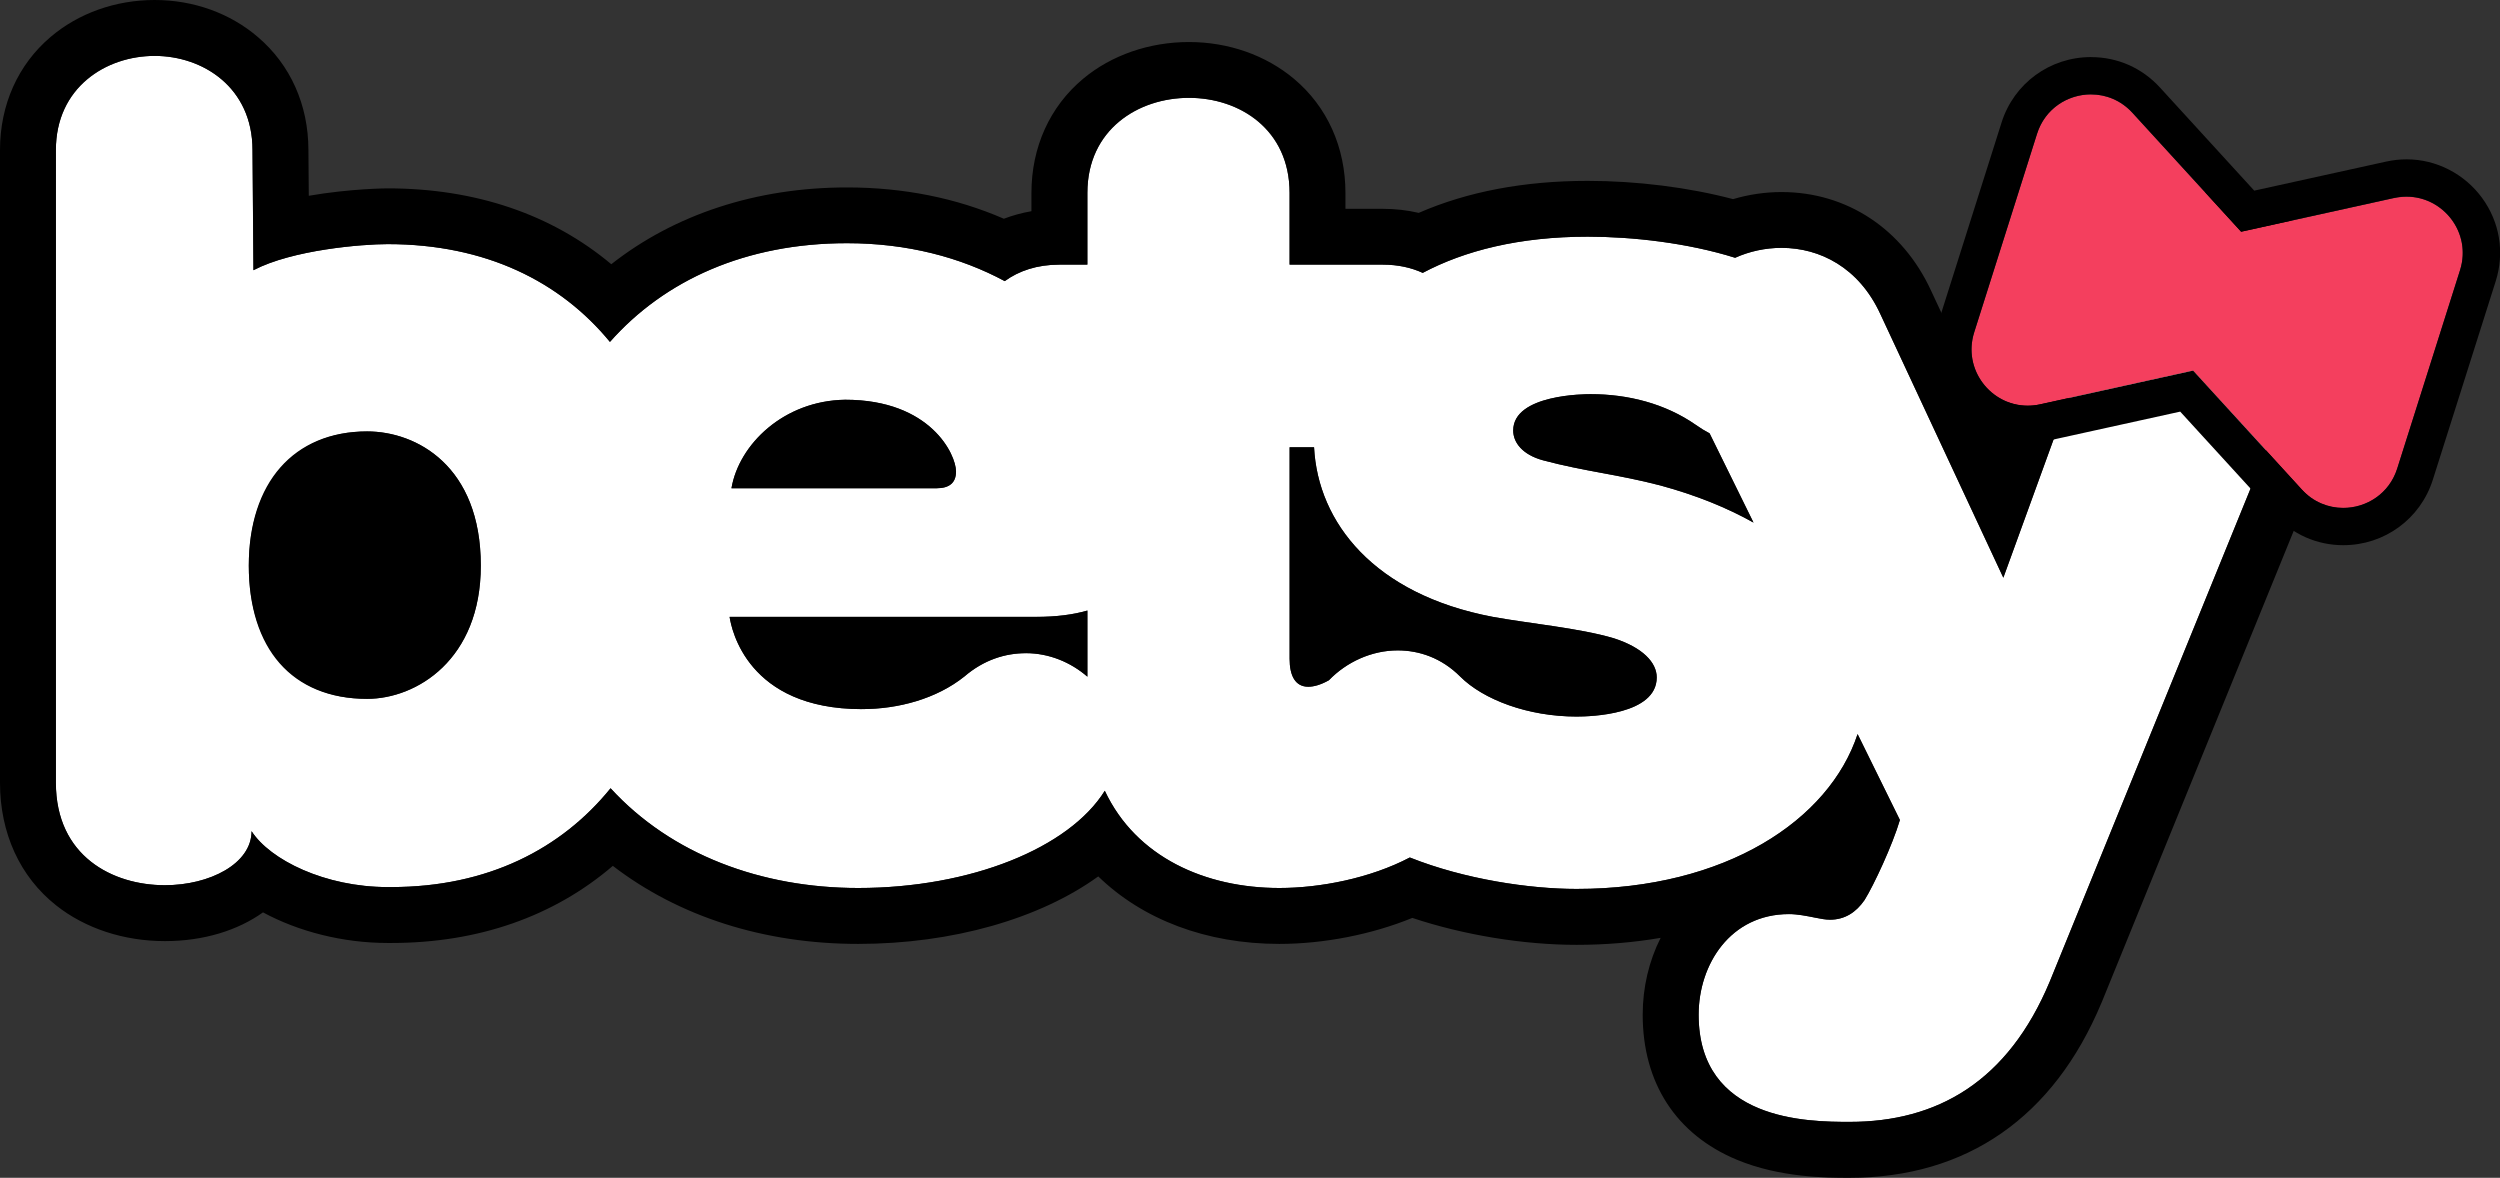 <?xml version="1.0" encoding="UTF-8"?>
<svg id="Layer_2" data-name="Layer 2" xmlns="http://www.w3.org/2000/svg" viewBox="0 0 536.6 252.8">
  <rect x="0" y="0" width="536.6" height="252.8" fill="#333333" stroke="none"/>
  <defs>
    <style>
      .cls-1 {
        fill: #fff;
      }

      .cls-2 {
        fill: #f43f5e;
      }
    </style>
  </defs>
  <g id="Layer_1-2" data-name="Layer 1">
    <g id="outlined">
      <g>
        <path class="cls-1" d="M471.59,53.2c-8.8,0-17.6,4.6-21.4,15.2l-20.2,55.6-26.4-56.6c-4.6-10-13-14.2-21.2-14.2-3.48,0-6.89,.75-9.97,2.13-10.19-3.2-22.05-4.53-31.63-4.53-14.74,0-26.45,3.01-35.42,7.77-2.44-1.12-5.3-1.77-8.58-1.77h-20v-15.4c0-13.6-10.8-20.4-21.6-20.4s-21.8,6.8-21.8,20.4v15.4h-6c-4.82,0-8.73,1.35-11.74,3.54-9.53-5.13-20.95-8.14-33.86-8.14-21.64,0-39.12,7.88-50.88,21.19-10.63-12.93-26.62-20.99-47.72-20.99-5.4,0-20.4,1.2-28.8,5.6l-.2-25.8c0-13.4-10.6-20.2-21-20.2s-21.2,6.8-21.2,20.2V168c0,15.8,12.2,22,23.4,22,9.6,0,18.6-4.6,18.6-11.6,4,6.2,15.8,12,29.2,12h.8c20.66,0,36.5-8.18,47.06-21.21,13.08,14.27,32.43,21.41,53.14,21.41,24.17,0,45.29-8.6,52.94-20.87,6.72,14.31,21.65,20.87,37.46,20.87,8.73,0,19.47-2.07,28.01-6.55,11.79,4.7,25.76,6.75,35.79,6.75,32,0,54.24-14.76,60.32-33.24l9.08,18.44c-1.6,5.4-5.6,14-7.6,17.2-1.8,2.6-4.2,4.2-7.4,4.2-1,0-2-.2-3-.4-2-.4-4-.8-5.8-.8-12.6,0-19.4,10.8-19.4,21.6,0,22.8,23.4,23,32.4,23,18.8,0,34-8.6,43-30.2l51.4-126.2c1.6-3.8,2.4-7.4,2.4-10.8,0-12.8-11-20.4-22.2-20.4ZM181.4,85.8c18.4,0,23.8,11.8,23.8,15.4,0,2.4-1.4,3.6-4.2,3.6h-44c1.6-9.4,11.2-18.8,24.4-19Zm-102.6,64.2c-16.2,0-25.4-11.4-25.4-28.6s9.6-28.8,25.4-28.8c10.6,0,24.4,7.4,24.4,28.8,0,20.2-13.8,28.6-24.4,28.6Zm141.4-9.8c-4.4,0-9,1.4-13.2,5-6,4.8-14.2,7-22,7-24.6,0-28-17.2-28.4-19.8h65.8c4.27,0,7.92-.46,11-1.36v14.2c-3.59-3.12-8.26-5.05-13.2-5.05Zm118.2,13.6c-10.4,0-20-3.6-25-8.6-4-4-8.8-5.6-13.4-5.6-5.56,0-10.96,2.46-14.77,6.41-1.83,1.03-3.31,1.39-4.43,1.39-2.8,0-4-2.4-4-6v-45.4h5.25c.83,16.16,12.89,31.58,38.35,36.4,7.6,1.4,18.6,2.4,26,4.6,6.2,2,9.2,5.2,9.2,8.4,0,8-14.2,8.4-17.2,8.4Zm18-49.6c-9.2-2.4-16.2-3-25.2-5.4-4.4-1.2-6.4-3.8-6.4-6.4,0-7.8,15.6-7.8,16.6-7.8,8,0,16,2,22.6,6.6,.98,.7,1.97,1.3,2.95,1.81l9.43,19.16c-5.62-3.16-12.26-5.87-19.98-7.97Z"/>
        <path d="M33.2,12c10.4,0,21,6.8,21,20.2l.2,25.8c8.4-4.4,23.4-5.6,28.8-5.6,21.1,0,37.09,8.06,47.72,20.99,11.76-13.31,29.24-21.19,50.88-21.19,12.91,0,24.33,3.01,33.86,8.14,3.01-2.19,6.92-3.54,11.74-3.54h6v-15.4c0-13.6,10.8-20.4,21.8-20.4s21.6,6.8,21.6,20.4v15.4h20c3.28,0,6.14,.65,8.58,1.77,8.97-4.76,20.68-7.77,35.42-7.77,9.58,0,21.45,1.33,31.63,4.53,3.08-1.39,6.49-2.13,9.97-2.13,8.2,0,16.6,4.2,21.2,14.2l26.4,56.6,20.2-55.6c3.8-10.6,12.6-15.2,21.4-15.2,11.2,0,22.2,7.6,22.2,20.4,0,3.4-.8,7-2.4,10.8l-51.4,126.2c-9,21.6-24.2,30.2-43,30.2-9,0-32.4-.2-32.4-23,0-10.8,6.8-21.6,19.4-21.6,1.8,0,3.8,.4,5.8,.8,1,.2,2,.4,3,.4,3.2,0,5.6-1.6,7.4-4.2,2-3.2,6-11.8,7.6-17.2l-9.08-18.44c-6.08,18.48-28.32,33.24-60.32,33.24-10.03,0-24-2.05-35.79-6.75-8.54,4.48-19.28,6.55-28.01,6.55-15.81,0-30.74-6.56-37.46-20.87-7.65,12.27-28.77,20.87-52.94,20.87-20.72,0-40.06-7.14-53.14-21.41-10.55,13.03-26.39,21.21-47.06,21.21h-.8c-13.4,0-25.2-5.8-29.2-12,0,7-9,11.6-18.6,11.6-11.2,0-23.4-6.2-23.4-22V32.2c0-13.4,10.6-20.2,21.2-20.2M376.37,112.17l-9.43-19.16c-.98-.51-1.97-1.11-2.95-1.81-6.6-4.6-14.6-6.6-22.6-6.6-1,0-16.6,0-16.6,7.8,0,2.6,2,5.2,6.4,6.4,9,2.4,16,3,25.2,5.4,7.72,2.1,14.36,4.81,19.98,7.97m-219.37-7.37h44c2.8,0,4.2-1.2,4.2-3.6,0-3.6-5.4-15.4-23.8-15.4-13.2,.2-22.8,9.6-24.4,19m-78.2,45.2c10.6,0,24.4-8.4,24.4-28.6,0-21.4-13.8-28.8-24.4-28.8-15.8,0-25.4,11-25.4,28.8s9.2,28.6,25.4,28.6m202-2.6c1.12,0,2.6-.36,4.43-1.39,3.81-3.94,9.2-6.41,14.77-6.41,4.6,0,9.4,1.6,13.4,5.6,5,5,14.6,8.6,25,8.6,3,0,17.2-.4,17.2-8.4,0-3.2-3-6.4-9.2-8.4-7.4-2.2-18.4-3.2-26-4.6-25.46-4.82-37.52-20.24-38.35-36.4h-5.25v45.4c0,3.6,1.2,6,4,6m-95.8,4.8c7.8,0,16-2.2,22-7,4.2-3.6,8.8-5,13.2-5,4.94,0,9.61,1.93,13.2,5.05v-14.2c-3.08,.9-6.73,1.36-11,1.36h-65.8c.4,2.6,3.8,19.8,28.4,19.8M33.2,0C24.81,0,16.88,2.82,10.86,7.93,3.86,13.87,0,22.49,0,32.2V168c0,10.83,4.28,20.18,12.05,26.33,6.24,4.95,14.54,7.67,23.35,7.67,8.31,0,15.64-2.3,21.05-6.17,7.58,4.1,17.11,6.57,26.75,6.57h.8c18.64,0,34.85-5.68,47.54-16.55,14.16,10.88,32.43,16.75,52.65,16.75s39-5.42,51.54-14.49c9.52,9.25,23.18,14.49,38.86,14.49,9.62,0,19.92-2.05,28.55-5.58,10.98,3.66,23.79,5.78,35.25,5.78,6.23,0,12.27-.51,18.05-1.5-2.51,4.97-3.85,10.64-3.85,16.5,0,14.65,7.18,25.71,20.22,31.13,9.31,3.87,19.35,3.87,24.18,3.87,25.13,0,43.83-13,54.08-37.58l.02-.04,.02-.04,51.37-126.13c2.2-5.24,3.31-10.42,3.31-15.39,0-9.52-3.96-18.1-11.16-24.17-6.29-5.3-14.47-8.23-23.04-8.23-15.04,0-27.56,8.86-32.69,23.12l-10.29,28.33-14.13-30.3c-6.11-13.25-18.1-21.15-32.09-21.15-3.51,0-7.04,.52-10.4,1.52-9.49-2.51-20.62-3.92-31.2-3.92-13.64,0-25.81,2.31-36.27,6.87-2.47-.58-5.05-.87-7.73-.87h-8v-3.4c0-9.82-3.92-18.52-11.03-24.49-6.08-5.1-14.09-7.91-22.57-7.91s-16.62,2.8-22.71,7.89c-7.15,5.97-11.09,14.67-11.09,24.51v3.91c-2.05,.36-4.03,.9-5.92,1.62-10.28-4.47-21.58-6.72-33.67-6.72-19.45,0-36.99,5.78-50.59,16.48-12.77-10.7-29.14-16.28-48.01-16.28-.13,0-7.9,.03-16.92,1.59l-.08-9.84c-.01-9.66-3.85-18.25-10.81-24.2C49.39,2.82,41.51,0,33.2,0h0Z"/>
      </g>
      <g>
        <path class="cls-2" d="M513.87,42.5l-32.84,7.24-23.34-25.53c-6.28-6.87-17.65-4.37-20.46,4.51l-13.49,42.61c-2.81,8.88,5.04,17.47,14.14,15.47l32.85-7.24,23.33,25.53c6.29,6.88,17.66,4.37,20.47-4.51l13.49-42.59c2.81-8.88-5.04-17.48-14.14-15.47Z"/>
        <path d="M448.81,20.26c3.2,0,6.43,1.25,8.89,3.94l23.34,25.53,32.84-7.24c.9-.2,1.8-.29,2.67-.29,7.89,0,14.01,7.77,11.48,15.77l-13.49,42.59c-1.71,5.41-6.6,8.45-11.58,8.45-3.2,0-6.43-1.25-8.89-3.94l-23.33-25.53-32.85,7.24c-.9,.2-1.79,.29-2.67,.29-7.88,0-14-7.76-11.47-15.76l13.49-42.61c1.71-5.41,6.6-8.45,11.58-8.45m0-8v8s0-8,0-8c-8.83,0-16.55,5.64-19.2,14.04l-13.49,42.61c-1.96,6.18-.89,12.71,2.93,17.92,3.78,5.17,9.83,8.25,16.17,8.25,1.46,0,2.94-.16,4.39-.48l28.34-6.24,20.22,22.12c3.86,4.22,9.11,6.55,14.79,6.55,8.83,0,16.55-5.64,19.21-14.04l13.49-42.59c1.96-6.18,.89-12.71-2.93-17.93-3.79-5.17-9.83-8.26-16.17-8.26-1.46,0-2.94,.16-4.39,.48l-28.33,6.24-20.22-22.12c-3.86-4.22-9.11-6.54-14.79-6.54h0Z"/>
      </g>
    </g>
  </g>
</svg>